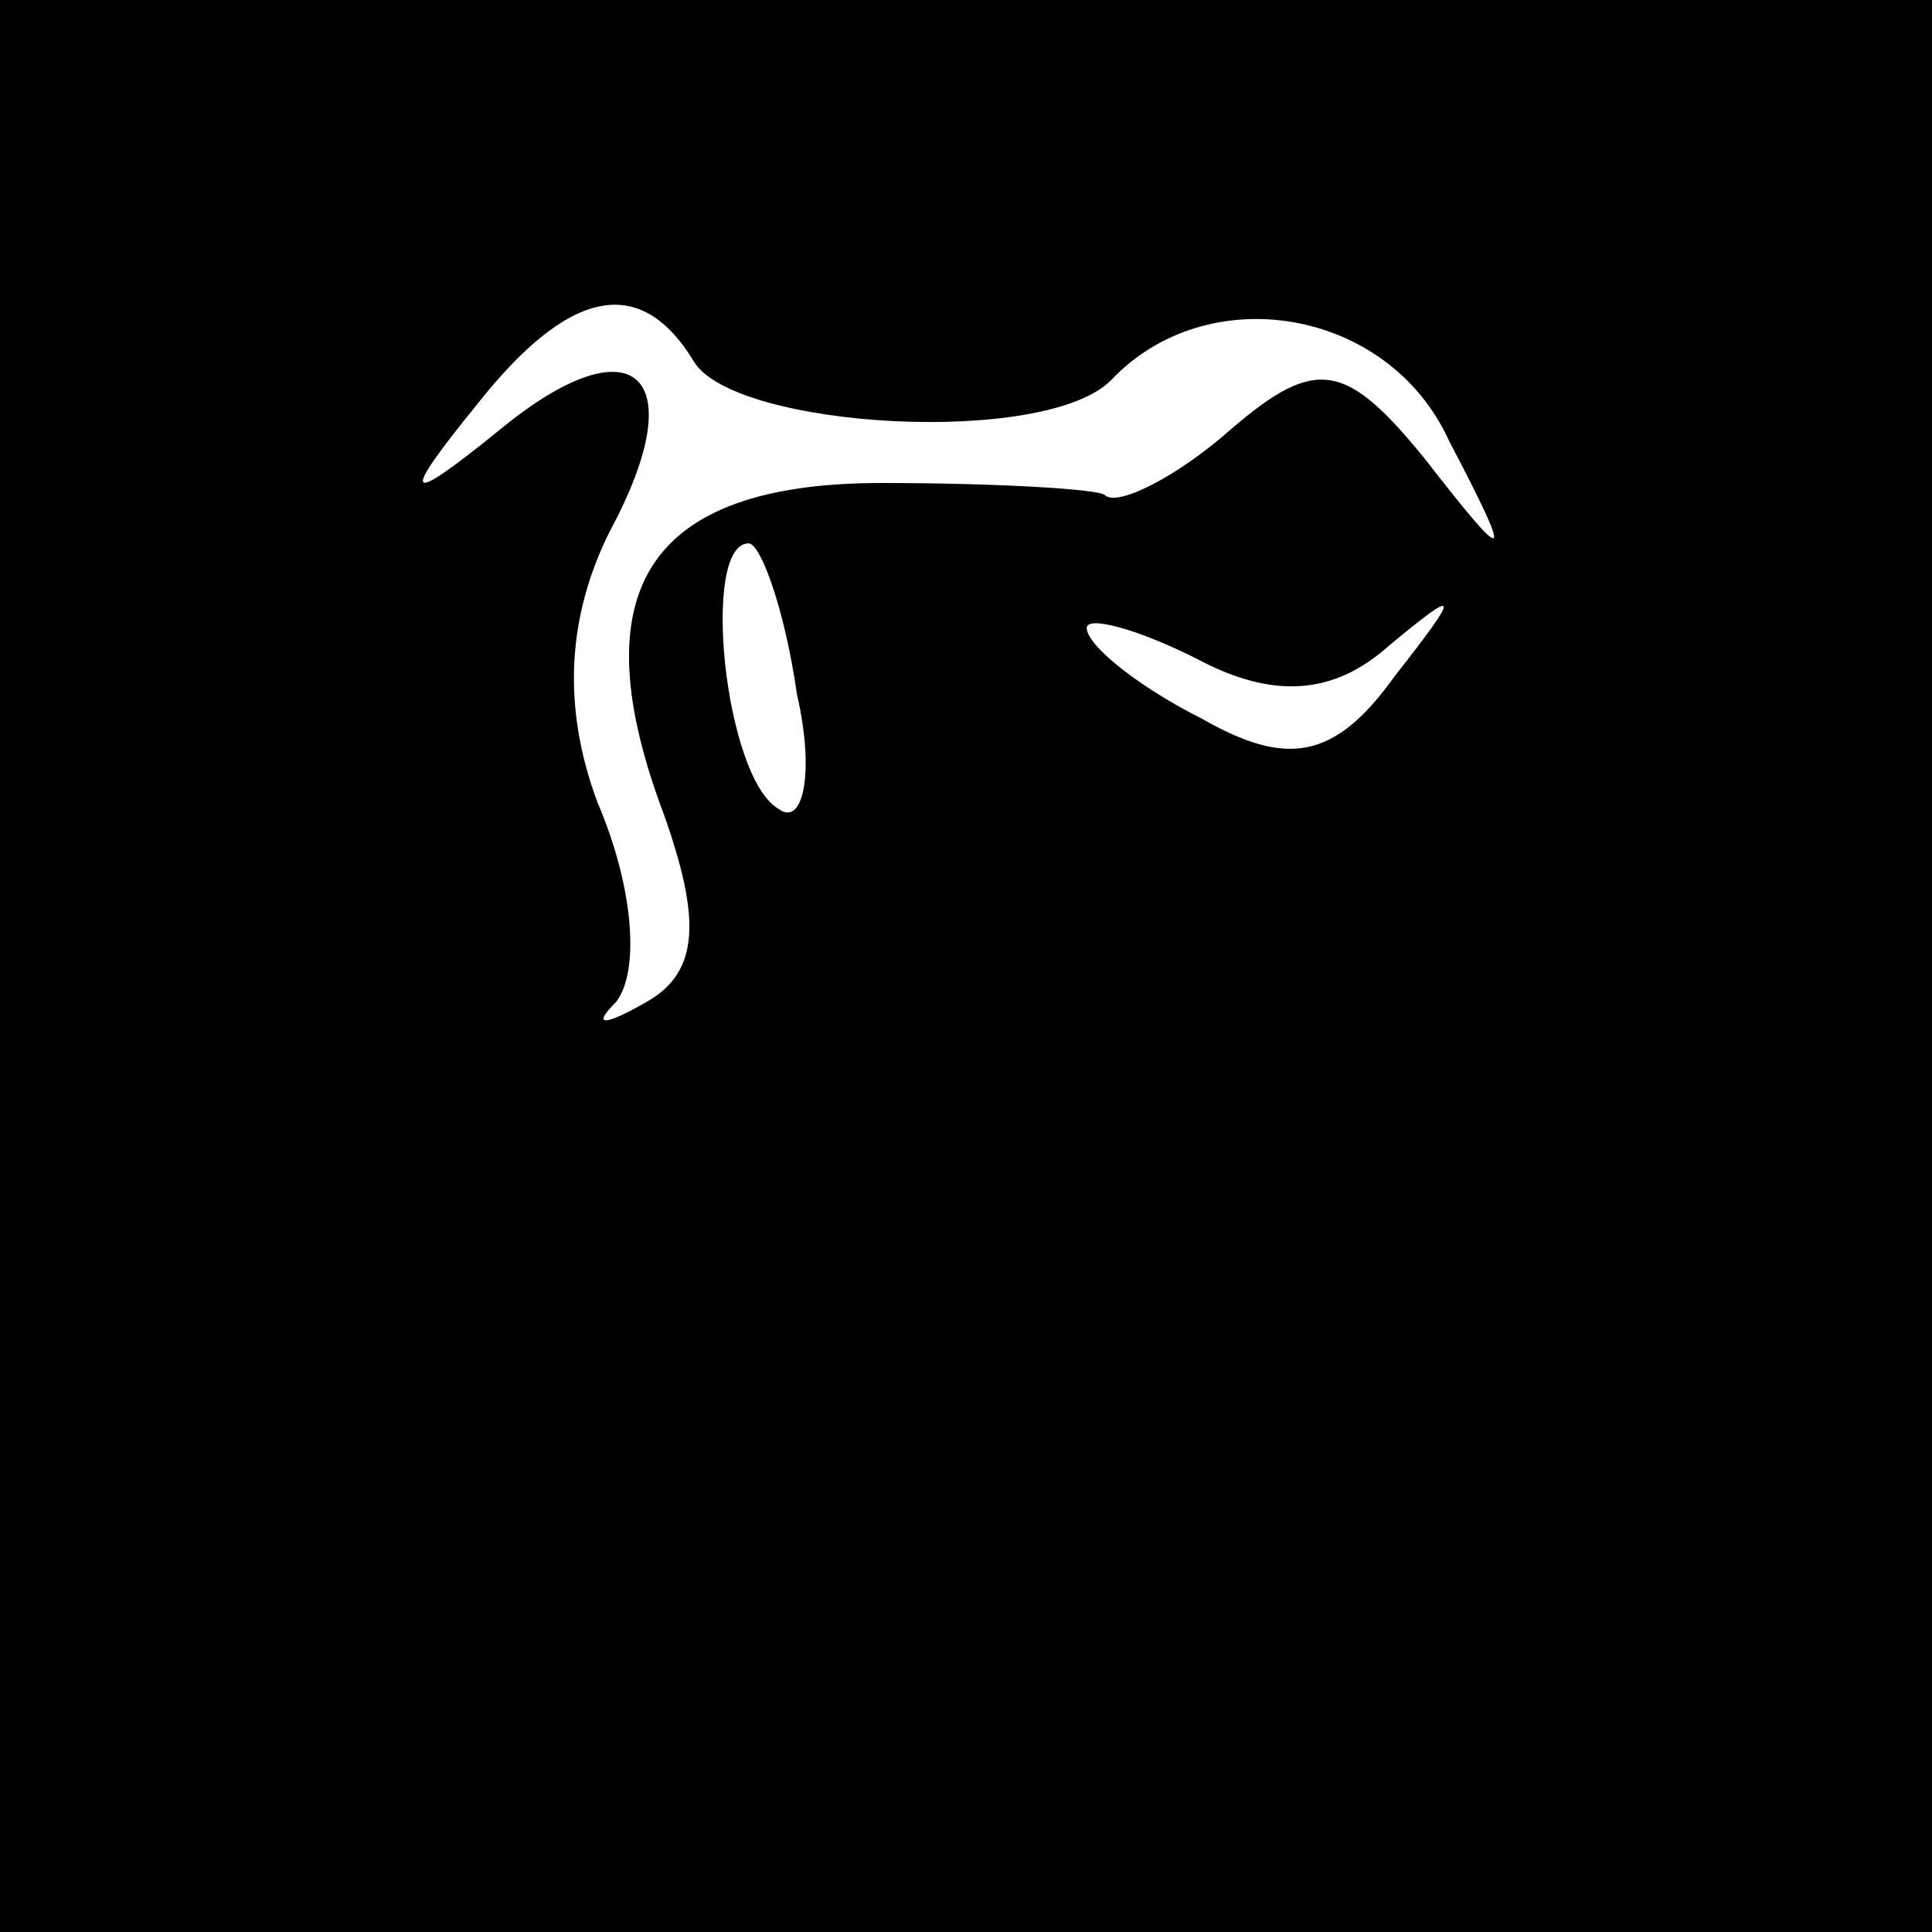 <?xml version="1.0" standalone="no"?>
<!DOCTYPE svg PUBLIC "-//W3C//DTD SVG 20010904//EN"
 "http://www.w3.org/TR/2001/REC-SVG-20010904/DTD/svg10.dtd">
<svg version="1.0" xmlns="http://www.w3.org/2000/svg"
 width="32pt" height="32pt" viewBox="0 0 32 32"
 preserveAspectRatio="xMidYMid meet">
<rect x="0" y="0" width="32" height="32" fill="#808080" stroke="none"/>
<g transform="translate(0,32) scale(0.1,-0.1)"
fill="#000000" stroke="none">
<path fill="#000000" stroke="none" d="M0 160 l0 -160 160 0 160 0 0 160 0
160 -160 0 -160 0 0 -160z"/>
<path fill="#ffffff" stroke="none" d="M115 260 c7 -11 58 -14 69 -3 16 17 46
12 56 -10 11 -21 10 -21 -4 -3 -13 16 -18 17 -32 5 -9 -8 -19 -13 -21 -11 -1
1 -18 2 -37 2 -39 0 -50 -18 -36 -55 6 -17 6 -26 -3 -31 -7 -4 -9 -4 -5 0 4 5
3 19 -3 33 -6 16 -5 31 2 45 14 26 4 35 -18 17 -16 -13 -17 -12 -4 4 15 19 27
22 36 7z"/>
<path fill="#ffffff" stroke="none" d="M132 205 c3 -13 1 -22 -3 -19 -9 5 -13
44 -5 44 2 0 6 -11 8 -25z"/>
<path fill="#ffffff" stroke="none" d="M230 213 c12 10 12 9 1 -5 -10 -14 -18
-15 -32 -7 -10 5 -19 12 -19 15 0 2 8 0 18 -5 13 -7 23 -6 32 2z"/>
</g>
</svg>
